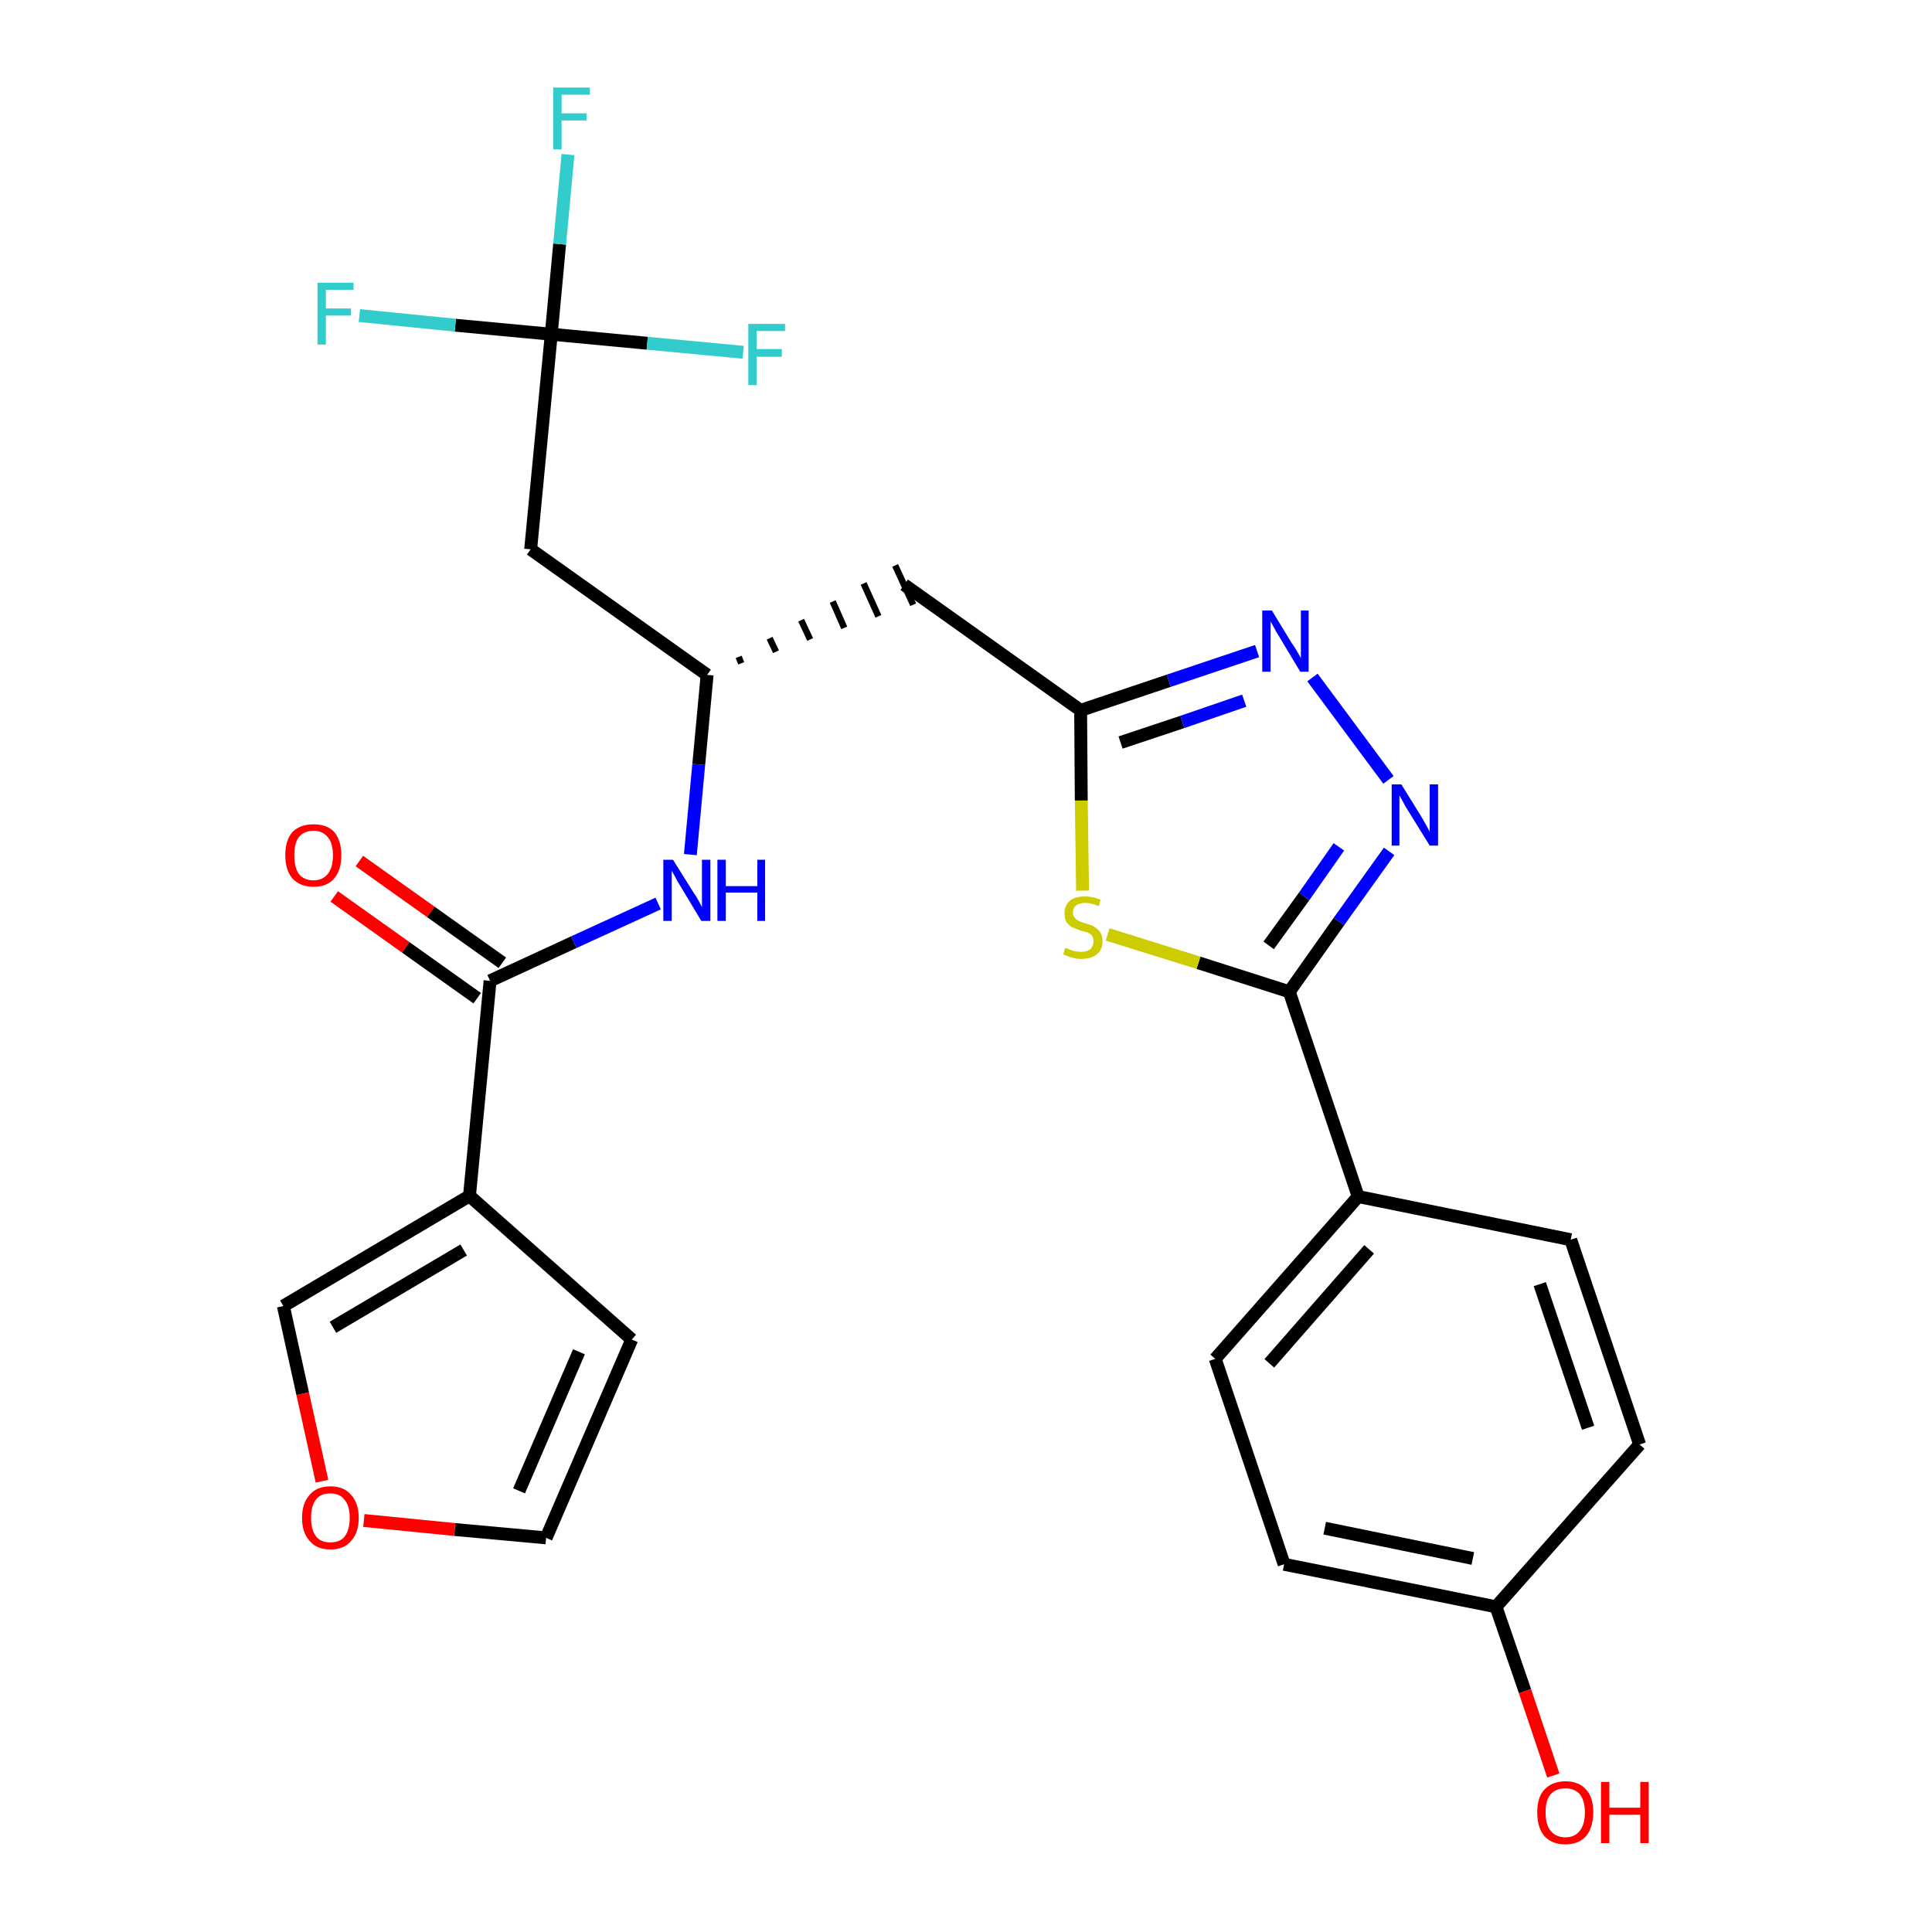 <?xml version='1.0' encoding='iso-8859-1'?>
<svg version='1.1' baseProfile='full'
              xmlns='http://www.w3.org/2000/svg'
                      xmlns:rdkit='http://www.rdkit.org/xml'
                      xmlns:xlink='http://www.w3.org/1999/xlink'
                  xml:space='preserve'
width='300px' height='300px' viewBox='0 0 300 300'>
<!-- END OF HEADER -->
<path class='bond-0 atom-0 atom-1' d='M 51.9,139.2 L 63.0,147.1' style='fill:none;fill-rule:evenodd;stroke:#FF0000;stroke-width:2.0px;stroke-linecap:butt;stroke-linejoin:miter;stroke-opacity:1' />
<path class='bond-0 atom-0 atom-1' d='M 63.0,147.1 L 74.1,155.0' style='fill:none;fill-rule:evenodd;stroke:#000000;stroke-width:2.0px;stroke-linecap:butt;stroke-linejoin:miter;stroke-opacity:1' />
<path class='bond-0 atom-0 atom-1' d='M 55.8,133.7 L 66.9,141.6' style='fill:none;fill-rule:evenodd;stroke:#FF0000;stroke-width:2.0px;stroke-linecap:butt;stroke-linejoin:miter;stroke-opacity:1' />
<path class='bond-0 atom-0 atom-1' d='M 66.9,141.6 L 78.0,149.5' style='fill:none;fill-rule:evenodd;stroke:#000000;stroke-width:2.0px;stroke-linecap:butt;stroke-linejoin:miter;stroke-opacity:1' />
<path class='bond-1 atom-1 atom-2' d='M 76.1,152.3 L 89.1,146.3' style='fill:none;fill-rule:evenodd;stroke:#000000;stroke-width:2.0px;stroke-linecap:butt;stroke-linejoin:miter;stroke-opacity:1' />
<path class='bond-1 atom-1 atom-2' d='M 89.1,146.3 L 102.2,140.3' style='fill:none;fill-rule:evenodd;stroke:#0000FF;stroke-width:2.0px;stroke-linecap:butt;stroke-linejoin:miter;stroke-opacity:1' />
<path class='bond-21 atom-1 atom-22' d='M 76.1,152.3 L 72.9,185.7' style='fill:none;fill-rule:evenodd;stroke:#000000;stroke-width:2.0px;stroke-linecap:butt;stroke-linejoin:miter;stroke-opacity:1' />
<path class='bond-2 atom-2 atom-3' d='M 107.2,132.7 L 108.5,118.7' style='fill:none;fill-rule:evenodd;stroke:#0000FF;stroke-width:2.0px;stroke-linecap:butt;stroke-linejoin:miter;stroke-opacity:1' />
<path class='bond-2 atom-2 atom-3' d='M 108.5,118.7 L 109.8,104.8' style='fill:none;fill-rule:evenodd;stroke:#000000;stroke-width:2.0px;stroke-linecap:butt;stroke-linejoin:miter;stroke-opacity:1' />
<path class='bond-3 atom-3 atom-4' d='M 115.1,103.0 L 114.7,102.0' style='fill:none;fill-rule:evenodd;stroke:#000000;stroke-width:1.0px;stroke-linecap:butt;stroke-linejoin:miter;stroke-opacity:1' />
<path class='bond-3 atom-3 atom-4' d='M 120.5,101.2 L 119.5,99.1' style='fill:none;fill-rule:evenodd;stroke:#000000;stroke-width:1.0px;stroke-linecap:butt;stroke-linejoin:miter;stroke-opacity:1' />
<path class='bond-3 atom-3 atom-4' d='M 125.8,99.3 L 124.4,96.3' style='fill:none;fill-rule:evenodd;stroke:#000000;stroke-width:1.0px;stroke-linecap:butt;stroke-linejoin:miter;stroke-opacity:1' />
<path class='bond-3 atom-3 atom-4' d='M 131.1,97.5 L 129.3,93.4' style='fill:none;fill-rule:evenodd;stroke:#000000;stroke-width:1.0px;stroke-linecap:butt;stroke-linejoin:miter;stroke-opacity:1' />
<path class='bond-3 atom-3 atom-4' d='M 136.4,95.7 L 134.1,90.6' style='fill:none;fill-rule:evenodd;stroke:#000000;stroke-width:1.0px;stroke-linecap:butt;stroke-linejoin:miter;stroke-opacity:1' />
<path class='bond-3 atom-3 atom-4' d='M 141.8,93.9 L 139.0,87.8' style='fill:none;fill-rule:evenodd;stroke:#000000;stroke-width:1.0px;stroke-linecap:butt;stroke-linejoin:miter;stroke-opacity:1' />
<path class='bond-16 atom-3 atom-17' d='M 109.8,104.8 L 82.4,85.3' style='fill:none;fill-rule:evenodd;stroke:#000000;stroke-width:2.0px;stroke-linecap:butt;stroke-linejoin:miter;stroke-opacity:1' />
<path class='bond-4 atom-4 atom-5' d='M 140.4,90.8 L 167.8,110.3' style='fill:none;fill-rule:evenodd;stroke:#000000;stroke-width:2.0px;stroke-linecap:butt;stroke-linejoin:miter;stroke-opacity:1' />
<path class='bond-5 atom-5 atom-6' d='M 167.8,110.3 L 181.5,105.7' style='fill:none;fill-rule:evenodd;stroke:#000000;stroke-width:2.0px;stroke-linecap:butt;stroke-linejoin:miter;stroke-opacity:1' />
<path class='bond-5 atom-5 atom-6' d='M 181.5,105.7 L 195.2,101.1' style='fill:none;fill-rule:evenodd;stroke:#0000FF;stroke-width:2.0px;stroke-linecap:butt;stroke-linejoin:miter;stroke-opacity:1' />
<path class='bond-5 atom-5 atom-6' d='M 174.0,115.3 L 183.6,112.1' style='fill:none;fill-rule:evenodd;stroke:#000000;stroke-width:2.0px;stroke-linecap:butt;stroke-linejoin:miter;stroke-opacity:1' />
<path class='bond-5 atom-5 atom-6' d='M 183.6,112.1 L 193.2,108.8' style='fill:none;fill-rule:evenodd;stroke:#0000FF;stroke-width:2.0px;stroke-linecap:butt;stroke-linejoin:miter;stroke-opacity:1' />
<path class='bond-26 atom-16 atom-5' d='M 168.1,138.3 L 167.9,124.3' style='fill:none;fill-rule:evenodd;stroke:#CCCC00;stroke-width:2.0px;stroke-linecap:butt;stroke-linejoin:miter;stroke-opacity:1' />
<path class='bond-26 atom-16 atom-5' d='M 167.9,124.3 L 167.8,110.3' style='fill:none;fill-rule:evenodd;stroke:#000000;stroke-width:2.0px;stroke-linecap:butt;stroke-linejoin:miter;stroke-opacity:1' />
<path class='bond-6 atom-6 atom-7' d='M 203.8,105.2 L 215.6,121.1' style='fill:none;fill-rule:evenodd;stroke:#0000FF;stroke-width:2.0px;stroke-linecap:butt;stroke-linejoin:miter;stroke-opacity:1' />
<path class='bond-7 atom-7 atom-8' d='M 215.7,132.2 L 207.9,143.1' style='fill:none;fill-rule:evenodd;stroke:#0000FF;stroke-width:2.0px;stroke-linecap:butt;stroke-linejoin:miter;stroke-opacity:1' />
<path class='bond-7 atom-7 atom-8' d='M 207.9,143.1 L 200.2,154.0' style='fill:none;fill-rule:evenodd;stroke:#000000;stroke-width:2.0px;stroke-linecap:butt;stroke-linejoin:miter;stroke-opacity:1' />
<path class='bond-7 atom-7 atom-8' d='M 207.9,131.5 L 202.5,139.2' style='fill:none;fill-rule:evenodd;stroke:#0000FF;stroke-width:2.0px;stroke-linecap:butt;stroke-linejoin:miter;stroke-opacity:1' />
<path class='bond-7 atom-7 atom-8' d='M 202.5,139.2 L 197.0,146.8' style='fill:none;fill-rule:evenodd;stroke:#000000;stroke-width:2.0px;stroke-linecap:butt;stroke-linejoin:miter;stroke-opacity:1' />
<path class='bond-8 atom-8 atom-9' d='M 200.2,154.0 L 210.9,185.8' style='fill:none;fill-rule:evenodd;stroke:#000000;stroke-width:2.0px;stroke-linecap:butt;stroke-linejoin:miter;stroke-opacity:1' />
<path class='bond-15 atom-8 atom-16' d='M 200.2,154.0 L 186.1,149.5' style='fill:none;fill-rule:evenodd;stroke:#000000;stroke-width:2.0px;stroke-linecap:butt;stroke-linejoin:miter;stroke-opacity:1' />
<path class='bond-15 atom-8 atom-16' d='M 186.1,149.5 L 172.0,145.1' style='fill:none;fill-rule:evenodd;stroke:#CCCC00;stroke-width:2.0px;stroke-linecap:butt;stroke-linejoin:miter;stroke-opacity:1' />
<path class='bond-9 atom-9 atom-10' d='M 210.9,185.8 L 188.7,211.0' style='fill:none;fill-rule:evenodd;stroke:#000000;stroke-width:2.0px;stroke-linecap:butt;stroke-linejoin:miter;stroke-opacity:1' />
<path class='bond-9 atom-9 atom-10' d='M 212.6,194.0 L 197.1,211.7' style='fill:none;fill-rule:evenodd;stroke:#000000;stroke-width:2.0px;stroke-linecap:butt;stroke-linejoin:miter;stroke-opacity:1' />
<path class='bond-28 atom-15 atom-9' d='M 243.9,192.5 L 210.9,185.8' style='fill:none;fill-rule:evenodd;stroke:#000000;stroke-width:2.0px;stroke-linecap:butt;stroke-linejoin:miter;stroke-opacity:1' />
<path class='bond-10 atom-10 atom-11' d='M 188.7,211.0 L 199.4,242.9' style='fill:none;fill-rule:evenodd;stroke:#000000;stroke-width:2.0px;stroke-linecap:butt;stroke-linejoin:miter;stroke-opacity:1' />
<path class='bond-11 atom-11 atom-12' d='M 199.4,242.9 L 232.3,249.5' style='fill:none;fill-rule:evenodd;stroke:#000000;stroke-width:2.0px;stroke-linecap:butt;stroke-linejoin:miter;stroke-opacity:1' />
<path class='bond-11 atom-11 atom-12' d='M 205.7,237.3 L 228.7,242.0' style='fill:none;fill-rule:evenodd;stroke:#000000;stroke-width:2.0px;stroke-linecap:butt;stroke-linejoin:miter;stroke-opacity:1' />
<path class='bond-12 atom-12 atom-13' d='M 232.3,249.5 L 236.8,262.6' style='fill:none;fill-rule:evenodd;stroke:#000000;stroke-width:2.0px;stroke-linecap:butt;stroke-linejoin:miter;stroke-opacity:1' />
<path class='bond-12 atom-12 atom-13' d='M 236.8,262.6 L 241.2,275.7' style='fill:none;fill-rule:evenodd;stroke:#FF0000;stroke-width:2.0px;stroke-linecap:butt;stroke-linejoin:miter;stroke-opacity:1' />
<path class='bond-13 atom-12 atom-14' d='M 232.3,249.5 L 254.6,224.3' style='fill:none;fill-rule:evenodd;stroke:#000000;stroke-width:2.0px;stroke-linecap:butt;stroke-linejoin:miter;stroke-opacity:1' />
<path class='bond-14 atom-14 atom-15' d='M 254.6,224.3 L 243.9,192.5' style='fill:none;fill-rule:evenodd;stroke:#000000;stroke-width:2.0px;stroke-linecap:butt;stroke-linejoin:miter;stroke-opacity:1' />
<path class='bond-14 atom-14 atom-15' d='M 246.6,221.7 L 239.1,199.4' style='fill:none;fill-rule:evenodd;stroke:#000000;stroke-width:2.0px;stroke-linecap:butt;stroke-linejoin:miter;stroke-opacity:1' />
<path class='bond-17 atom-17 atom-18' d='M 82.4,85.3 L 85.6,51.9' style='fill:none;fill-rule:evenodd;stroke:#000000;stroke-width:2.0px;stroke-linecap:butt;stroke-linejoin:miter;stroke-opacity:1' />
<path class='bond-18 atom-18 atom-19' d='M 85.6,51.9 L 86.9,37.9' style='fill:none;fill-rule:evenodd;stroke:#000000;stroke-width:2.0px;stroke-linecap:butt;stroke-linejoin:miter;stroke-opacity:1' />
<path class='bond-18 atom-18 atom-19' d='M 86.9,37.9 L 88.2,24.0' style='fill:none;fill-rule:evenodd;stroke:#33CCCC;stroke-width:2.0px;stroke-linecap:butt;stroke-linejoin:miter;stroke-opacity:1' />
<path class='bond-19 atom-18 atom-20' d='M 85.6,51.9 L 70.7,50.5' style='fill:none;fill-rule:evenodd;stroke:#000000;stroke-width:2.0px;stroke-linecap:butt;stroke-linejoin:miter;stroke-opacity:1' />
<path class='bond-19 atom-18 atom-20' d='M 70.7,50.5 L 55.8,49.0' style='fill:none;fill-rule:evenodd;stroke:#33CCCC;stroke-width:2.0px;stroke-linecap:butt;stroke-linejoin:miter;stroke-opacity:1' />
<path class='bond-20 atom-18 atom-21' d='M 85.6,51.9 L 100.5,53.3' style='fill:none;fill-rule:evenodd;stroke:#000000;stroke-width:2.0px;stroke-linecap:butt;stroke-linejoin:miter;stroke-opacity:1' />
<path class='bond-20 atom-18 atom-21' d='M 100.5,53.3 L 115.4,54.7' style='fill:none;fill-rule:evenodd;stroke:#33CCCC;stroke-width:2.0px;stroke-linecap:butt;stroke-linejoin:miter;stroke-opacity:1' />
<path class='bond-22 atom-22 atom-23' d='M 72.9,185.7 L 98.1,208.0' style='fill:none;fill-rule:evenodd;stroke:#000000;stroke-width:2.0px;stroke-linecap:butt;stroke-linejoin:miter;stroke-opacity:1' />
<path class='bond-27 atom-26 atom-22' d='M 44.0,202.8 L 72.9,185.7' style='fill:none;fill-rule:evenodd;stroke:#000000;stroke-width:2.0px;stroke-linecap:butt;stroke-linejoin:miter;stroke-opacity:1' />
<path class='bond-27 atom-26 atom-22' d='M 51.7,206.1 L 72.0,194.1' style='fill:none;fill-rule:evenodd;stroke:#000000;stroke-width:2.0px;stroke-linecap:butt;stroke-linejoin:miter;stroke-opacity:1' />
<path class='bond-23 atom-23 atom-24' d='M 98.1,208.0 L 84.8,238.8' style='fill:none;fill-rule:evenodd;stroke:#000000;stroke-width:2.0px;stroke-linecap:butt;stroke-linejoin:miter;stroke-opacity:1' />
<path class='bond-23 atom-23 atom-24' d='M 89.9,209.9 L 80.6,231.5' style='fill:none;fill-rule:evenodd;stroke:#000000;stroke-width:2.0px;stroke-linecap:butt;stroke-linejoin:miter;stroke-opacity:1' />
<path class='bond-24 atom-24 atom-25' d='M 84.8,238.8 L 70.6,237.5' style='fill:none;fill-rule:evenodd;stroke:#000000;stroke-width:2.0px;stroke-linecap:butt;stroke-linejoin:miter;stroke-opacity:1' />
<path class='bond-24 atom-24 atom-25' d='M 70.6,237.5 L 56.5,236.1' style='fill:none;fill-rule:evenodd;stroke:#FF0000;stroke-width:2.0px;stroke-linecap:butt;stroke-linejoin:miter;stroke-opacity:1' />
<path class='bond-25 atom-25 atom-26' d='M 50.0,230.0 L 47.0,216.4' style='fill:none;fill-rule:evenodd;stroke:#FF0000;stroke-width:2.0px;stroke-linecap:butt;stroke-linejoin:miter;stroke-opacity:1' />
<path class='bond-25 atom-25 atom-26' d='M 47.0,216.4 L 44.0,202.8' style='fill:none;fill-rule:evenodd;stroke:#000000;stroke-width:2.0px;stroke-linecap:butt;stroke-linejoin:miter;stroke-opacity:1' />
<path  class='atom-0' d='M 44.3 132.8
Q 44.3 130.5, 45.4 129.2
Q 46.6 128.0, 48.7 128.0
Q 50.8 128.0, 51.9 129.2
Q 53.0 130.5, 53.0 132.8
Q 53.0 135.1, 51.9 136.4
Q 50.8 137.7, 48.7 137.7
Q 46.6 137.7, 45.4 136.4
Q 44.3 135.1, 44.3 132.8
M 48.7 136.7
Q 50.1 136.7, 50.9 135.7
Q 51.7 134.7, 51.7 132.8
Q 51.7 130.9, 50.9 130.0
Q 50.1 129.0, 48.7 129.0
Q 47.2 129.0, 46.4 130.0
Q 45.7 130.9, 45.7 132.8
Q 45.7 134.7, 46.4 135.7
Q 47.2 136.7, 48.7 136.7
' fill='#FF0000'/>
<path  class='atom-2' d='M 104.5 133.5
L 107.7 138.6
Q 108.0 139.0, 108.5 139.9
Q 109.0 140.8, 109.0 140.9
L 109.0 133.5
L 110.3 133.5
L 110.3 143.0
L 108.9 143.0
L 105.6 137.5
Q 105.2 136.9, 104.8 136.1
Q 104.4 135.4, 104.3 135.2
L 104.3 143.0
L 103.0 143.0
L 103.0 133.5
L 104.5 133.5
' fill='#0000FF'/>
<path  class='atom-2' d='M 111.4 133.5
L 112.7 133.5
L 112.7 137.6
L 117.6 137.6
L 117.6 133.5
L 118.8 133.5
L 118.8 143.0
L 117.6 143.0
L 117.6 138.6
L 112.7 138.6
L 112.7 143.0
L 111.4 143.0
L 111.4 133.5
' fill='#0000FF'/>
<path  class='atom-6' d='M 197.5 94.8
L 200.6 99.9
Q 201.0 100.4, 201.5 101.3
Q 202.0 102.2, 202.0 102.2
L 202.0 94.8
L 203.2 94.8
L 203.2 104.3
L 201.9 104.3
L 198.6 98.8
Q 198.2 98.2, 197.8 97.4
Q 197.4 96.7, 197.3 96.5
L 197.3 104.3
L 196.0 104.3
L 196.0 94.8
L 197.5 94.8
' fill='#0000FF'/>
<path  class='atom-7' d='M 217.6 121.8
L 220.7 126.8
Q 221.0 127.3, 221.5 128.2
Q 222.0 129.1, 222.0 129.2
L 222.0 121.8
L 223.3 121.8
L 223.3 131.3
L 222.0 131.3
L 218.6 125.8
Q 218.2 125.2, 217.8 124.4
Q 217.4 123.7, 217.3 123.5
L 217.3 131.3
L 216.1 131.3
L 216.1 121.8
L 217.6 121.8
' fill='#0000FF'/>
<path  class='atom-13' d='M 238.7 281.4
Q 238.7 279.1, 239.8 277.9
Q 241.0 276.6, 243.1 276.6
Q 245.2 276.6, 246.3 277.9
Q 247.4 279.1, 247.4 281.4
Q 247.4 283.7, 246.3 285.1
Q 245.1 286.4, 243.1 286.4
Q 241.0 286.4, 239.8 285.1
Q 238.7 283.8, 238.7 281.4
M 243.1 285.3
Q 244.5 285.3, 245.3 284.3
Q 246.1 283.3, 246.1 281.4
Q 246.1 279.6, 245.3 278.6
Q 244.5 277.7, 243.1 277.7
Q 241.6 277.7, 240.8 278.6
Q 240.0 279.5, 240.0 281.4
Q 240.0 283.4, 240.8 284.3
Q 241.6 285.3, 243.1 285.3
' fill='#FF0000'/>
<path  class='atom-13' d='M 248.6 276.7
L 249.9 276.7
L 249.9 280.7
L 254.7 280.7
L 254.7 276.7
L 256.0 276.7
L 256.0 286.2
L 254.7 286.2
L 254.7 281.8
L 249.9 281.8
L 249.9 286.2
L 248.6 286.2
L 248.6 276.7
' fill='#FF0000'/>
<path  class='atom-16' d='M 165.4 147.2
Q 165.5 147.2, 166.0 147.4
Q 166.4 147.6, 166.9 147.7
Q 167.4 147.8, 167.9 147.8
Q 168.8 147.8, 169.3 147.4
Q 169.8 146.9, 169.8 146.2
Q 169.8 145.7, 169.6 145.3
Q 169.3 145.0, 168.9 144.8
Q 168.5 144.7, 167.8 144.5
Q 167.0 144.2, 166.5 144.0
Q 166.0 143.7, 165.6 143.2
Q 165.3 142.7, 165.3 141.8
Q 165.3 140.6, 166.1 139.9
Q 166.9 139.2, 168.5 139.2
Q 169.6 139.2, 170.9 139.7
L 170.6 140.7
Q 169.4 140.2, 168.6 140.2
Q 167.6 140.2, 167.1 140.6
Q 166.6 141.0, 166.6 141.7
Q 166.6 142.2, 166.9 142.5
Q 167.1 142.8, 167.5 143.0
Q 167.9 143.2, 168.6 143.4
Q 169.4 143.6, 169.9 143.9
Q 170.4 144.2, 170.8 144.7
Q 171.2 145.2, 171.2 146.2
Q 171.2 147.5, 170.3 148.2
Q 169.4 148.9, 167.9 148.9
Q 167.1 148.9, 166.5 148.7
Q 165.8 148.5, 165.1 148.2
L 165.4 147.2
' fill='#CCCC00'/>
<path  class='atom-19' d='M 85.9 13.6
L 91.6 13.6
L 91.6 14.7
L 87.2 14.7
L 87.2 17.6
L 91.1 17.6
L 91.1 18.7
L 87.2 18.7
L 87.2 23.2
L 85.9 23.2
L 85.9 13.6
' fill='#33CCCC'/>
<path  class='atom-20' d='M 49.3 43.9
L 54.9 43.9
L 54.9 45.0
L 50.6 45.0
L 50.6 47.9
L 54.5 47.9
L 54.5 49.0
L 50.6 49.0
L 50.6 53.5
L 49.3 53.5
L 49.3 43.9
' fill='#33CCCC'/>
<path  class='atom-21' d='M 116.2 50.3
L 121.9 50.3
L 121.9 51.4
L 117.5 51.4
L 117.5 54.2
L 121.4 54.2
L 121.4 55.4
L 117.5 55.4
L 117.5 59.8
L 116.2 59.8
L 116.2 50.3
' fill='#33CCCC'/>
<path  class='atom-25' d='M 46.9 235.7
Q 46.9 233.4, 48.1 232.1
Q 49.2 230.8, 51.3 230.8
Q 53.4 230.8, 54.5 232.1
Q 55.7 233.4, 55.7 235.7
Q 55.7 238.0, 54.5 239.3
Q 53.4 240.6, 51.3 240.6
Q 49.2 240.6, 48.1 239.3
Q 46.9 238.0, 46.9 235.7
M 51.3 239.5
Q 52.8 239.5, 53.5 238.6
Q 54.3 237.6, 54.3 235.7
Q 54.3 233.8, 53.5 232.9
Q 52.8 231.9, 51.3 231.9
Q 49.8 231.9, 49.1 232.8
Q 48.3 233.8, 48.3 235.7
Q 48.3 237.6, 49.1 238.6
Q 49.8 239.5, 51.3 239.5
' fill='#FF0000'/>
</svg>
